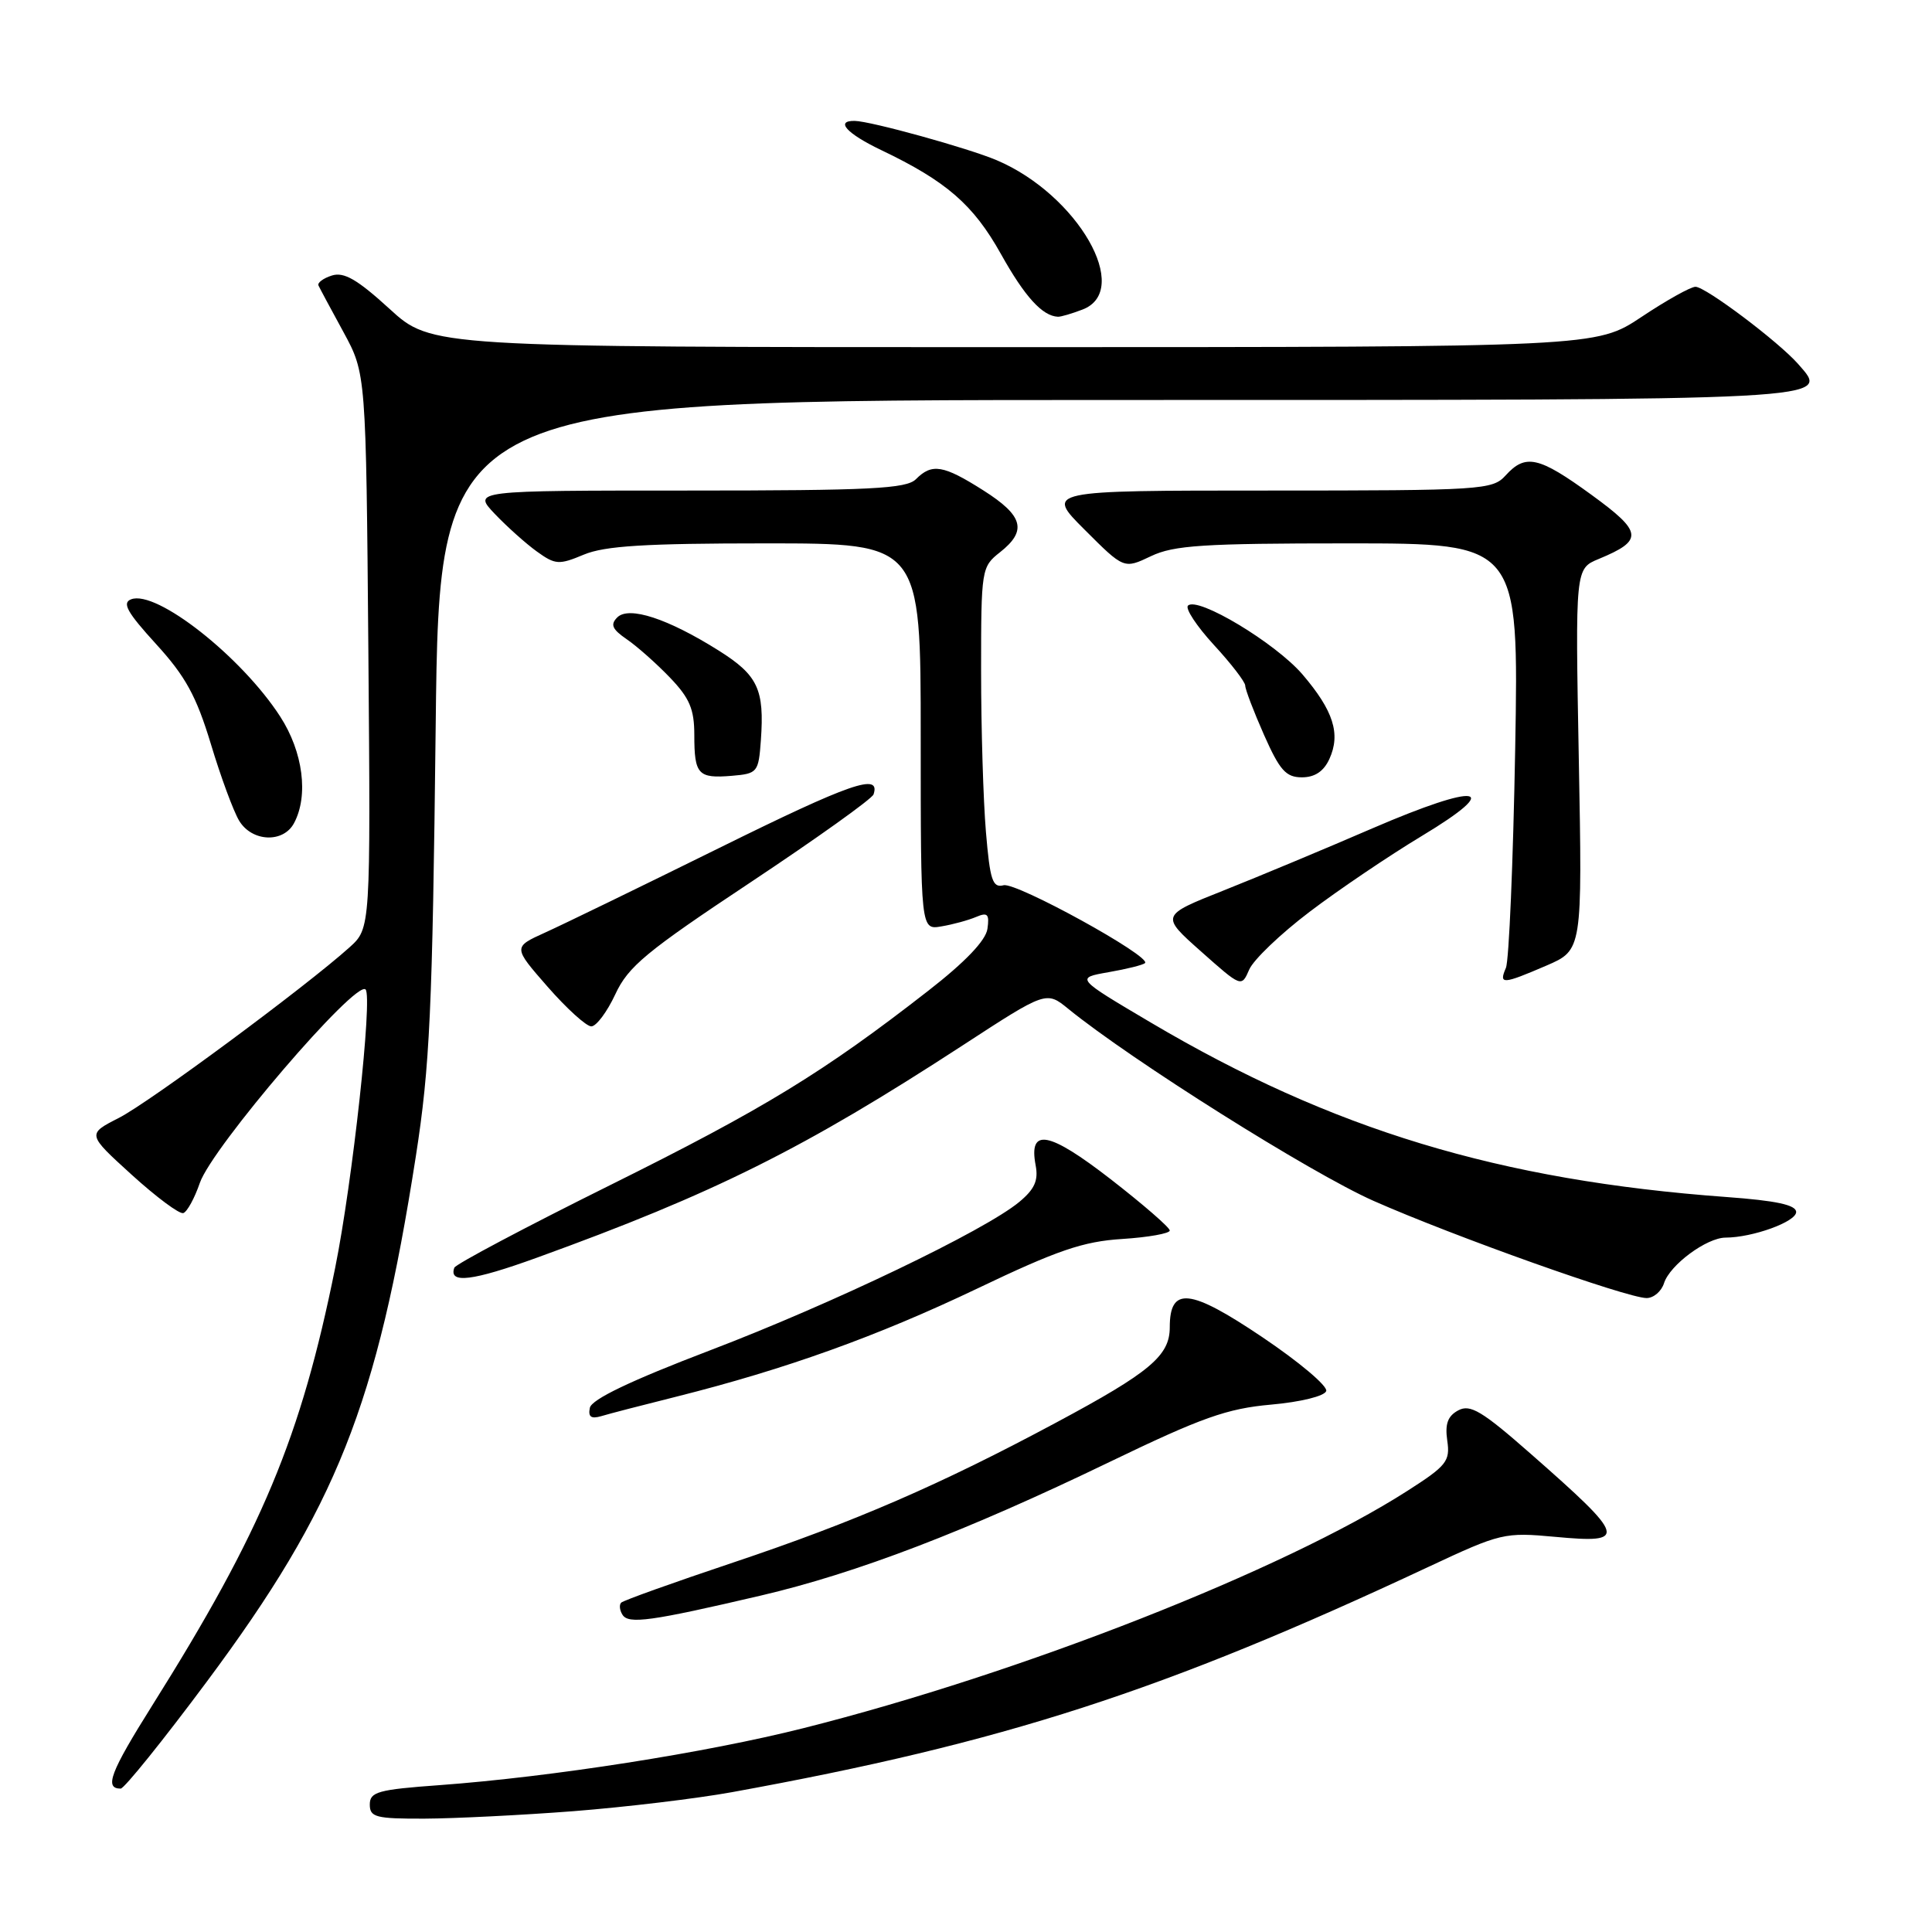 <?xml version="1.0" encoding="UTF-8" standalone="no"?>
<!DOCTYPE svg PUBLIC "-//W3C//DTD SVG 1.1//EN" "http://www.w3.org/Graphics/SVG/1.1/DTD/svg11.dtd" >
<svg xmlns="http://www.w3.org/2000/svg" xmlns:xlink="http://www.w3.org/1999/xlink" version="1.1" viewBox="0 0 256 256">
 <g >
 <path fill="currentColor"
d=" M 76.00 239.99 C 82.88 239.45 92.33 238.32 97.00 237.47 C 133.03 230.92 154.11 224.10 189.32 207.60 C 198.87 203.13 199.34 203.02 206.07 203.64 C 215.75 204.54 215.53 203.79 202.81 192.62 C 196.37 186.96 194.81 186.03 193.23 186.88 C 191.83 187.63 191.45 188.68 191.77 190.89 C 192.17 193.62 191.69 194.22 186.45 197.57 C 170.04 208.07 135.33 221.71 106.50 228.98 C 93.56 232.25 73.09 235.45 58.25 236.54 C 50.08 237.13 49.00 237.43 49.00 239.11 C 49.00 240.79 49.79 241.00 56.25 240.98 C 60.24 240.96 69.12 240.52 76.00 239.99 Z  M 27.46 222.75 C 44.56 199.76 49.96 186.20 55.10 153.22 C 56.96 141.28 57.30 133.90 57.73 96.25 C 58.22 53.00 58.22 53.00 147.99 53.00 C 244.29 53.00 242.51 53.09 238.27 48.24 C 235.66 45.27 226.00 38.00 224.66 38.00 C 224.02 38.00 220.80 39.80 217.50 42.00 C 211.50 45.99 211.50 45.99 134.33 46.00 C 57.16 46.00 57.16 46.00 51.61 40.92 C 47.34 37.02 45.57 36.00 43.97 36.51 C 42.83 36.87 42.03 37.47 42.20 37.83 C 42.37 38.20 43.86 40.98 45.51 44.00 C 48.50 49.50 48.50 49.50 48.81 86.25 C 49.11 123.00 49.11 123.00 46.31 125.53 C 40.53 130.73 19.81 146.06 15.75 148.13 C 11.53 150.28 11.53 150.28 17.45 155.66 C 20.71 158.62 23.78 160.91 24.29 160.74 C 24.80 160.57 25.78 158.77 26.48 156.74 C 28.09 152.05 47.15 129.81 48.44 131.11 C 49.39 132.06 46.71 156.61 44.41 168.00 C 39.88 190.47 34.71 202.85 20.16 226.00 C 14.61 234.84 13.79 237.00 15.99 237.00 C 16.46 237.00 21.63 230.59 27.46 222.75 Z  M 100.82 211.42 C 113.52 208.45 128.01 202.90 147.00 193.73 C 159.23 187.83 162.58 186.64 168.42 186.12 C 172.36 185.77 175.51 184.99 175.73 184.32 C 175.95 183.67 172.13 180.45 167.25 177.17 C 157.65 170.71 155.00 170.43 155.00 175.88 C 155.00 179.64 152.38 181.84 140.00 188.47 C 124.56 196.75 113.24 201.65 97.16 207.04 C 89.28 209.68 82.59 212.07 82.31 212.36 C 82.03 212.64 82.10 213.36 82.48 213.96 C 83.27 215.24 86.23 214.83 100.82 211.42 Z  M 89.64 185.06 C 104.12 181.42 116.23 177.07 129.45 170.76 C 140.11 165.66 143.51 164.50 148.70 164.17 C 152.16 163.95 155.00 163.44 155.00 163.05 C 155.00 162.65 151.47 159.59 147.17 156.25 C 138.95 149.88 136.27 149.39 137.23 154.42 C 137.61 156.42 137.09 157.58 135.05 159.27 C 130.48 163.06 110.26 172.76 94.00 178.96 C 83.55 182.95 78.39 185.42 78.16 186.54 C 77.91 187.74 78.32 188.04 79.66 187.65 C 80.67 187.34 85.16 186.18 89.64 185.06 Z  M 220.49 170.03 C 221.26 167.61 226.14 164.00 228.65 163.99 C 232.24 163.98 238.00 161.89 238.00 160.60 C 238.00 159.66 235.36 159.09 228.75 158.61 C 198.68 156.41 176.49 149.68 152.50 135.50 C 142.50 129.59 142.50 129.59 146.89 128.82 C 149.30 128.40 151.48 127.86 151.72 127.61 C 152.59 126.74 134.65 116.86 132.98 117.30 C 131.52 117.68 131.18 116.65 130.64 110.22 C 130.29 106.08 130.00 96.50 130.00 88.92 C 130.00 75.42 130.05 75.11 132.50 73.18 C 136.13 70.32 135.60 68.34 130.30 64.98 C 124.99 61.61 123.49 61.36 121.36 63.50 C 120.09 64.76 115.34 65.00 91.24 65.00 C 62.63 65.00 62.63 65.00 65.56 68.09 C 67.18 69.79 69.69 72.04 71.14 73.08 C 73.58 74.84 74.07 74.87 77.36 73.49 C 80.14 72.33 85.52 72.00 101.47 72.00 C 122.00 72.00 122.00 72.00 122.00 97.61 C 122.00 123.23 122.00 123.23 124.75 122.75 C 126.26 122.50 128.33 121.93 129.34 121.50 C 130.86 120.85 131.12 121.12 130.84 123.08 C 130.62 124.62 127.90 127.47 123.00 131.28 C 109.13 142.09 101.24 146.91 80.82 157.05 C 69.64 162.60 60.36 167.52 60.20 167.98 C 59.42 170.14 62.59 169.75 71.17 166.64 C 94.68 158.12 106.51 152.22 127.57 138.51 C 138.64 131.30 138.64 131.30 141.57 133.69 C 149.93 140.49 173.67 155.43 182.00 159.12 C 192.60 163.81 215.58 171.99 218.18 172.00 C 219.11 172.00 220.15 171.11 220.49 170.03 Z  M 81.53 131.75 C 83.24 128.06 85.61 126.10 99.44 116.92 C 108.21 111.09 115.55 105.85 115.75 105.26 C 116.71 102.37 112.74 103.75 95.36 112.33 C 84.99 117.45 74.58 122.51 72.23 123.57 C 67.97 125.50 67.97 125.50 72.56 130.75 C 75.09 133.64 77.69 136.00 78.35 136.00 C 79.01 136.00 80.44 134.09 81.53 131.75 Z  M 173.53 120.82 C 177.36 117.91 184.05 113.39 188.38 110.78 C 199.38 104.16 196.04 103.64 181.85 109.76 C 175.61 112.46 166.74 116.16 162.14 117.99 C 153.78 121.31 153.78 121.31 159.14 126.07 C 164.50 130.83 164.50 130.84 165.53 128.47 C 166.09 127.17 169.69 123.73 173.53 120.82 Z  M 204.90 127.95 C 209.67 125.89 209.67 125.89 209.20 100.62 C 208.73 75.35 208.73 75.35 211.83 74.07 C 217.81 71.59 217.69 70.52 210.87 65.56 C 203.89 60.48 202.14 60.09 199.50 63.00 C 197.77 64.91 196.42 65.00 168.11 65.00 C 138.52 65.00 138.52 65.00 143.73 70.20 C 148.93 75.40 148.93 75.40 152.50 73.70 C 155.53 72.25 159.45 72.00 178.66 72.00 C 201.25 72.00 201.25 72.00 200.77 99.25 C 200.50 114.24 199.95 127.29 199.54 128.25 C 198.58 130.48 199.09 130.45 204.90 127.95 Z  M 38.96 109.07 C 40.91 105.43 40.16 99.63 37.13 94.95 C 32.00 87.01 20.71 78.13 17.38 79.41 C 16.14 79.88 16.84 81.13 20.67 85.33 C 24.58 89.61 26.01 92.22 27.94 98.58 C 29.25 102.94 30.94 107.51 31.69 108.75 C 33.38 111.56 37.54 111.74 38.96 109.07 Z  M 100.82 98.08 C 101.30 91.34 100.43 89.48 95.26 86.22 C 88.49 81.96 83.33 80.27 81.79 81.81 C 80.84 82.76 81.12 83.38 83.04 84.70 C 84.39 85.62 86.96 87.90 88.75 89.76 C 91.38 92.50 92.00 93.96 92.00 97.40 C 92.00 102.63 92.50 103.17 96.96 102.80 C 100.38 102.51 100.51 102.35 100.82 98.08 Z  M 176.15 100.57 C 177.67 97.24 176.69 94.17 172.59 89.37 C 169.01 85.20 158.68 78.99 157.41 80.25 C 157.03 80.64 158.57 82.98 160.85 85.46 C 163.13 87.93 165.00 90.36 165.00 90.85 C 165.00 91.35 166.12 94.28 167.49 97.38 C 169.57 102.07 170.39 103.00 172.51 103.00 C 174.22 103.00 175.40 102.21 176.15 100.57 Z  M 143.43 41.02 C 150.10 38.49 142.80 25.79 132.07 21.23 C 128.30 19.63 115.37 16.05 113.25 16.02 C 110.63 15.98 112.18 17.69 116.75 19.88 C 125.41 24.02 128.97 27.11 132.63 33.66 C 135.79 39.32 138.12 41.88 140.18 41.97 C 140.56 41.99 142.02 41.56 143.43 41.02 Z "/>
</g>
</svg>